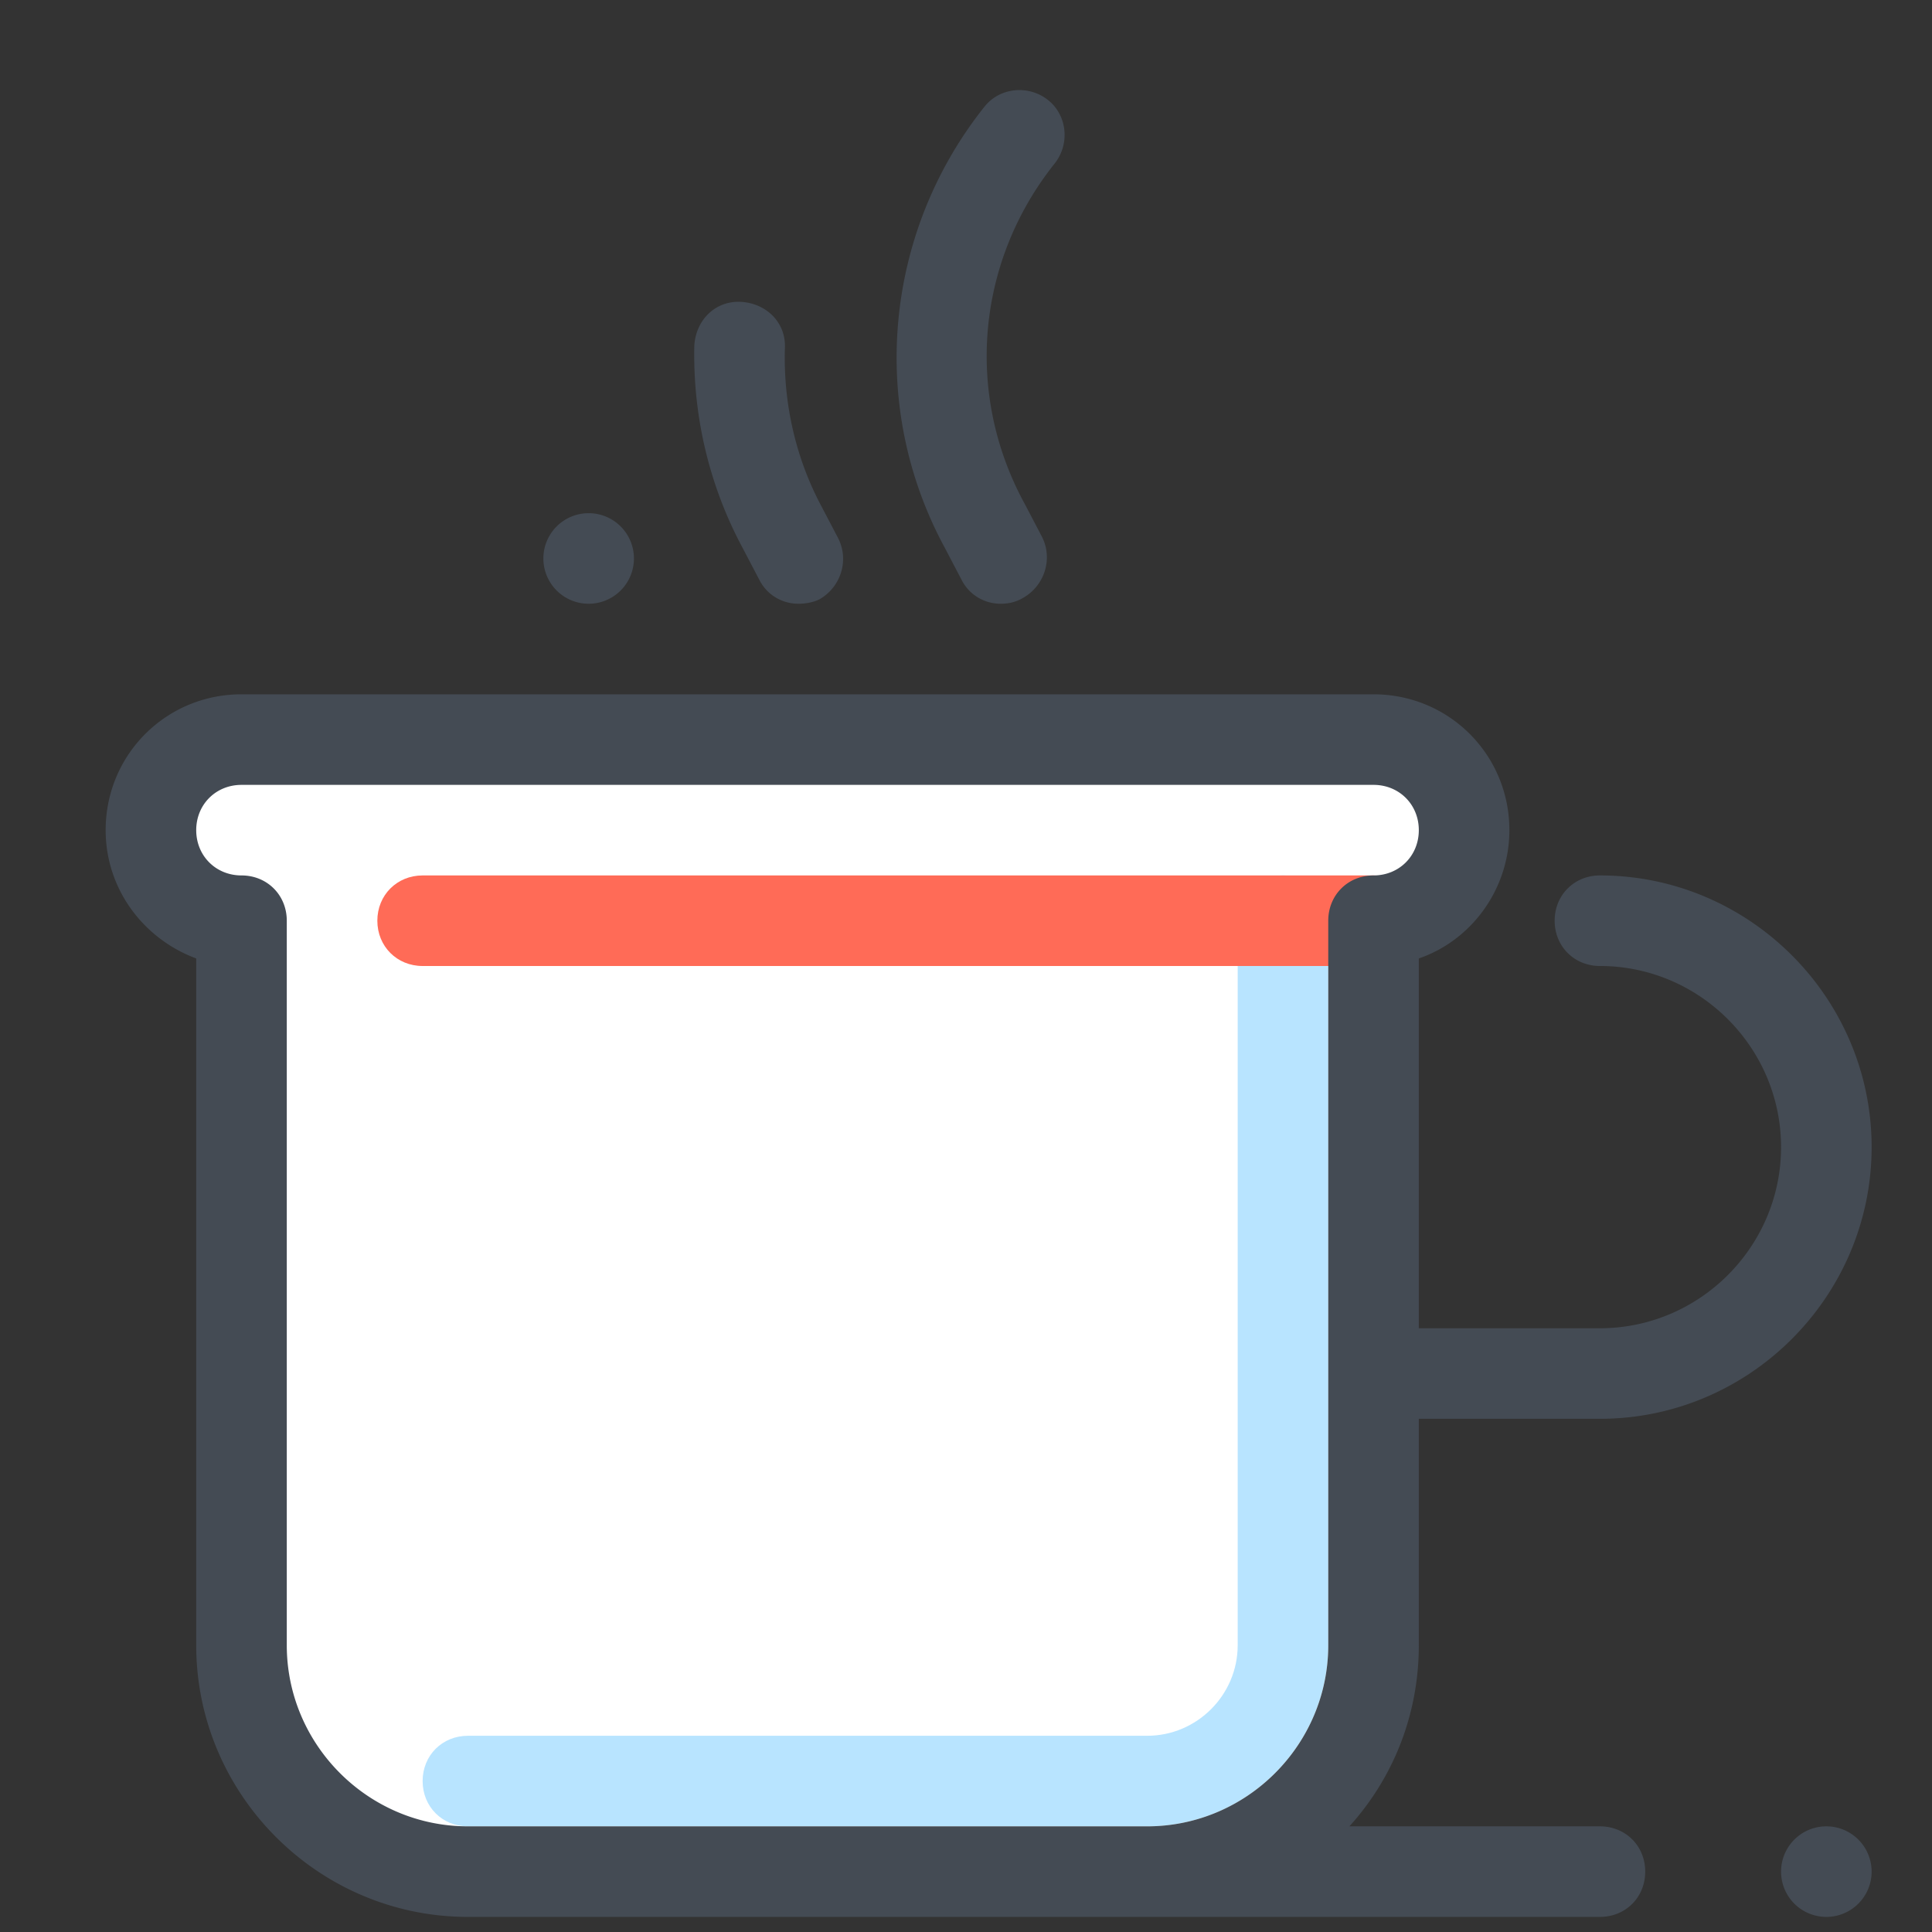 <svg xmlns="http://www.w3.org/2000/svg" id="Layer_1" x="0" y="0" version="1.1" viewBox="0 0 128 128" xml:space="preserve"><rect x="0" y="0" width="128" height="128" fill="#333333" stroke="none"/><path fill="#fff" d="M16,61L16,61l0,48c0,8.3,6.7,15,15,15h45c8.3,0,15-6.7,15-15V61h0c3.3,0,6-2.7,6-6v0c0-3.3-2.7-6-6-6H16 c-3.3,0-6,2.7-6,6v0C10,58.3,12.7,61,16,61z"/><path fill="#b8e4ff" d="M76,121H31c-1.7,0-3-1.3-3-3s1.3-3,3-3h45c3.3,0,6-2.7,6-6V61c0-1.7,1.3-3,3-3s3,1.3,3,3v48 C88,115.6,82.6,121,76,121z"/><path fill="#ff6b57" d="M91,64H28c-1.7,0-3-1.3-3-3s1.3-3,3-3h63c1.7,0,3,1.3,3,3S92.7,64,91,64z"/><path fill="#444b54" d="M66.3 40c-1.1 0-2.1-.6-2.6-1.6l-1.1-2.1c-5.1-9.4-4-20.9 2.6-29.2 1-1.3 2.9-1.5 4.2-.5 1.3 1 1.5 2.9.5 4.2-5.2 6.5-6 15.3-2 22.6l1.1 2.1c.8 1.5.2 3.3-1.2 4.1C67.3 39.9 66.8 40 66.3 40zM52.9 40c-1.1 0-2.1-.6-2.6-1.6l-1.1-2.1c-2.2-4.1-3.3-8.7-3.2-13.4.1-1.7 1.4-3 3.1-2.9 1.7.1 3 1.4 2.9 3.1-.1 3.6.7 7.2 2.4 10.4l1.1 2.1c.8 1.5.2 3.3-1.2 4.1C53.9 39.9 53.4 40 52.9 40zM94 94h12c9.9 0 18-8.1 18-18s-8.1-18-18-18c-1.7 0-3 1.3-3 3s1.3 3 3 3c6.6 0 12 5.4 12 12s-5.4 12-12 12H94V63.5c3.5-1.2 6-4.6 6-8.5 0-5-4-9-9-9H16c-5 0-9 4-9 9 0 3.9 2.5 7.2 6 8.5V109c0 9.9 8.1 18 18 18h44.6H76h30c1.7 0 3-1.3 3-3s-1.3-3-3-3H89.4c2.9-3.2 4.6-7.4 4.6-12V94zM91 58c-1.7 0-3 1.3-3 3v48c0 6.6-5.4 12-12 12h-.4H31c-6.6 0-12-5.4-12-12V61c0-1.7-1.3-3-3-3-1.7 0-3-1.3-3-3s1.3-3 3-3h75c1.7 0 3 1.3 3 3S92.7 58 91 58zM39 34A3 3 0 1 0 39 40 3 3 0 1 0 39 34zM121 121A3 3 0 1 0 121 127 3 3 0 1 0 121 121z"/></svg>